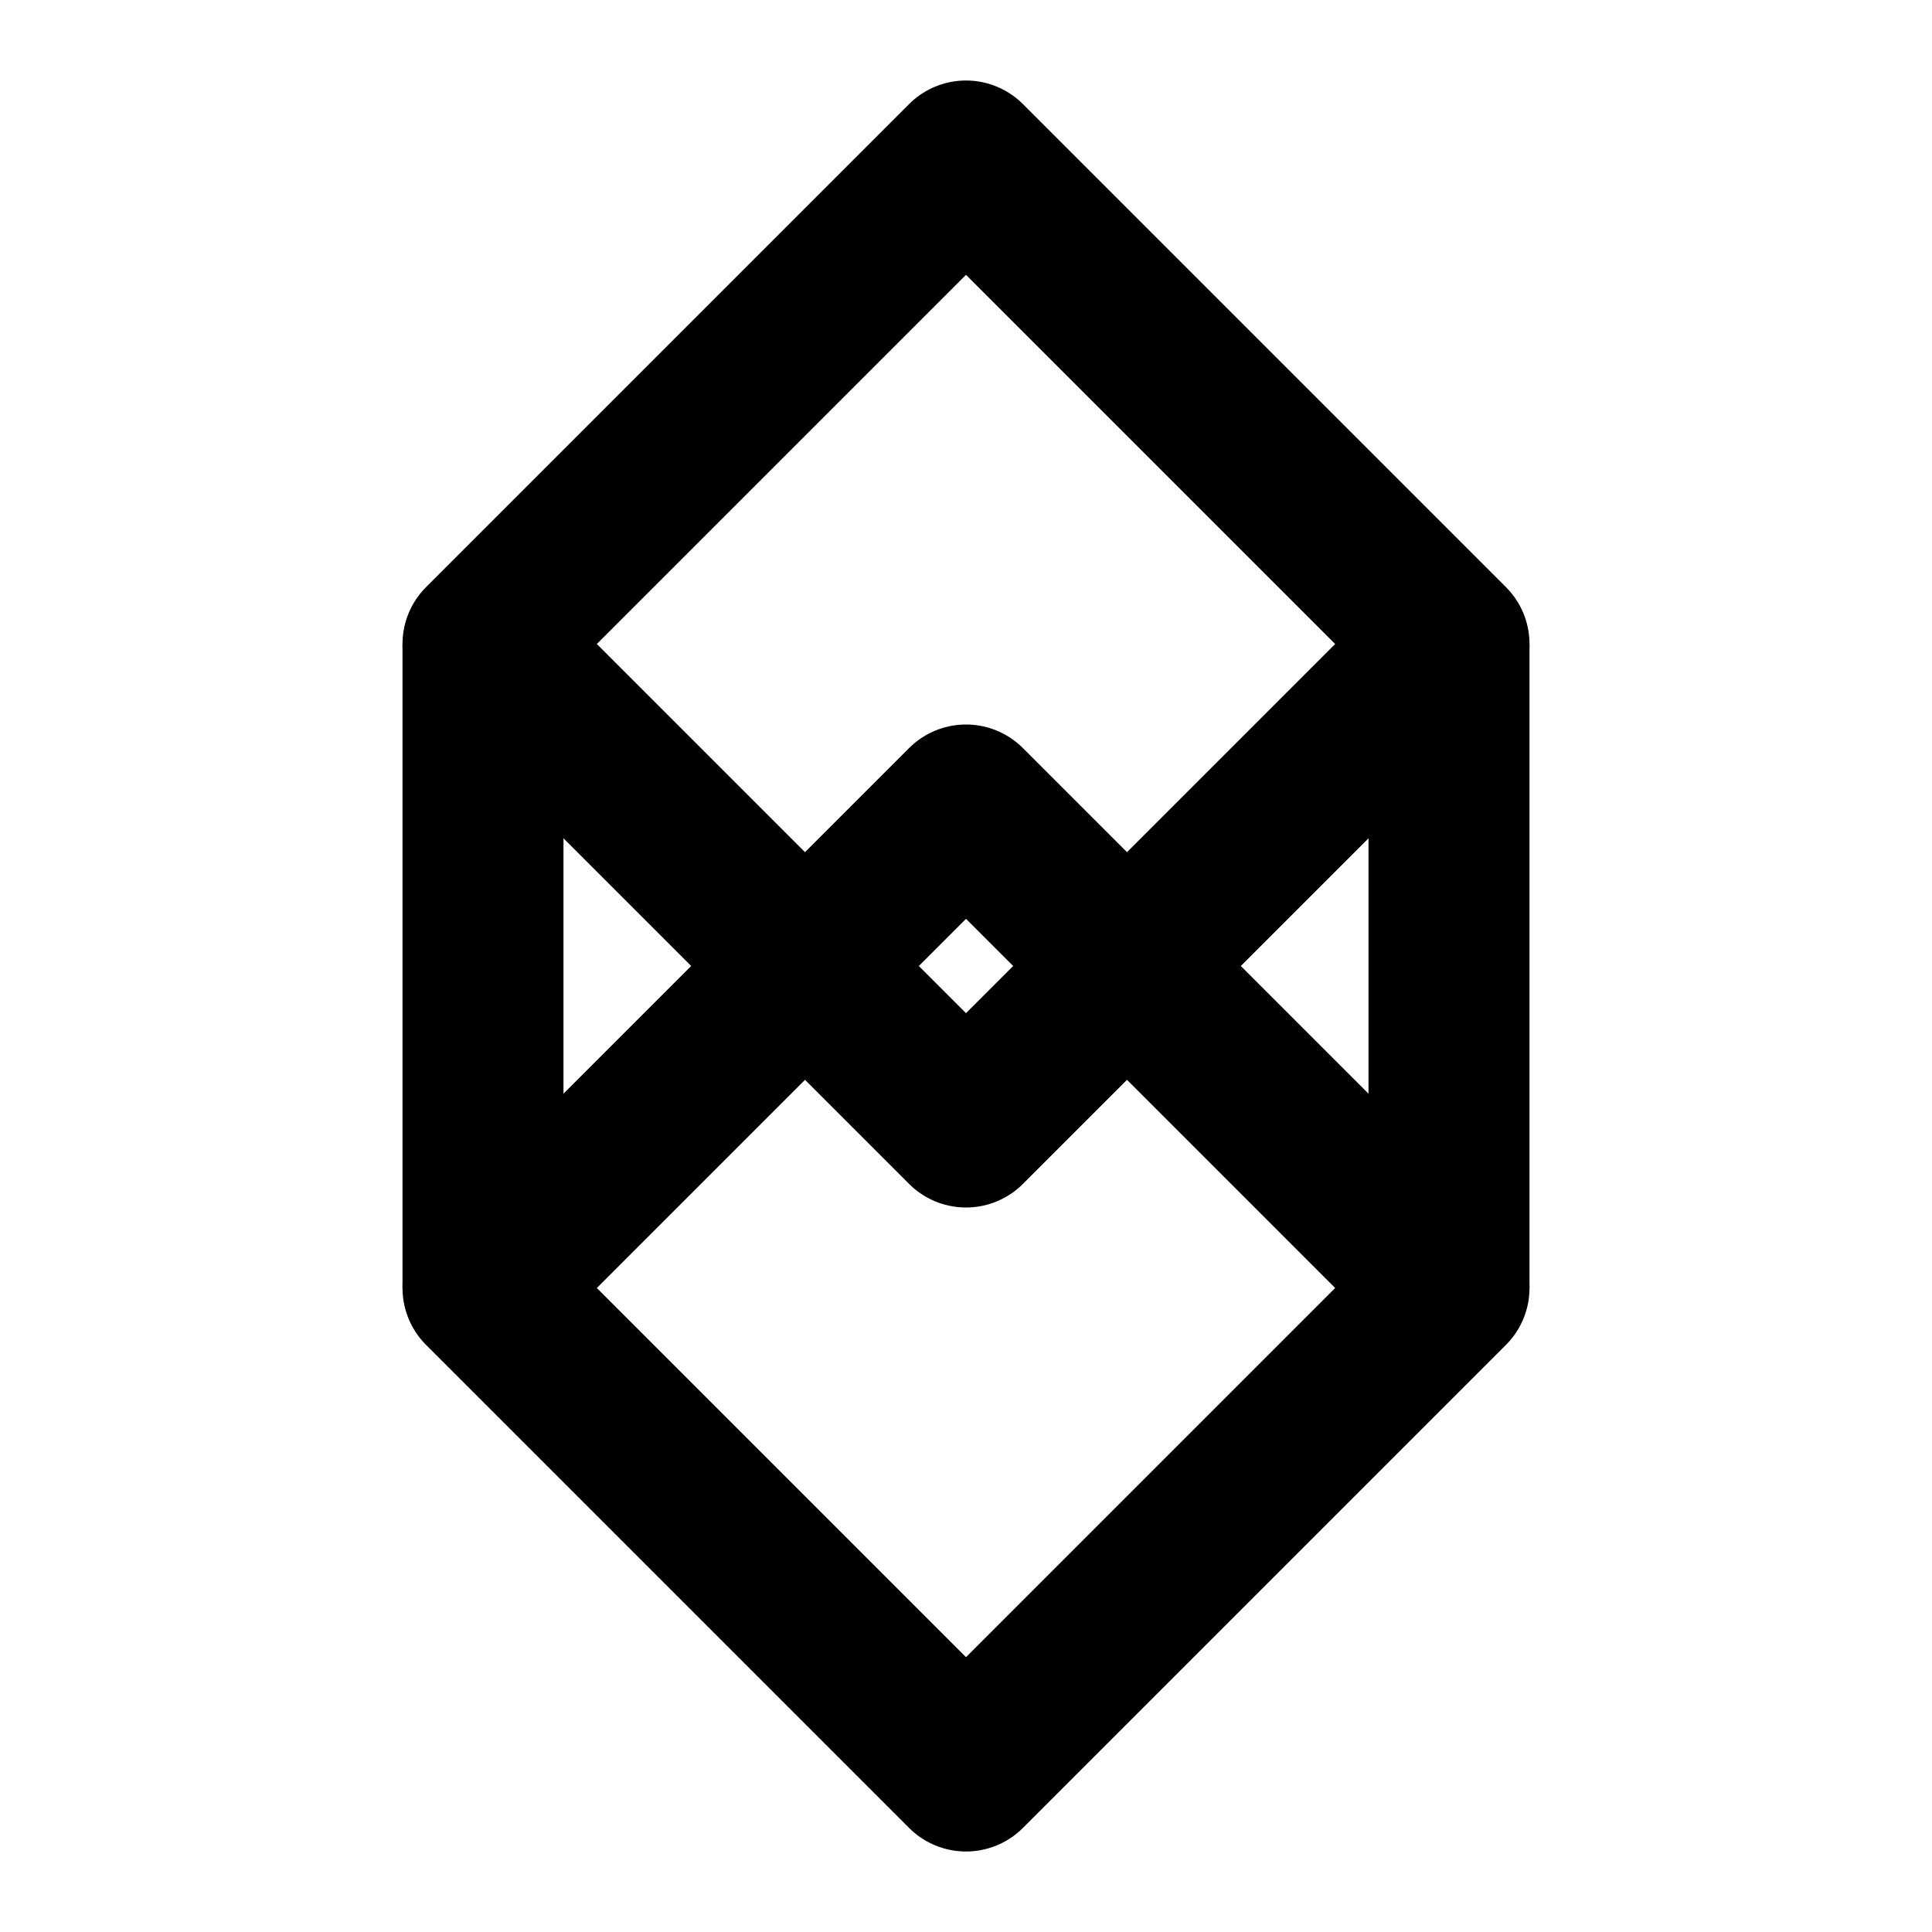 <svg width="24" height="24" viewBox="0 0 24 24" fill="none" xmlns="http://www.w3.org/2000/svg">
  <path d="M12 2L18 8L12 14L6 8L12 2Z" stroke="currentColor" stroke-width="2" stroke-linejoin="round"/>
  <path d="M12 10L18 16L12 22L6 16L12 10Z" stroke="currentColor" stroke-width="2" stroke-linejoin="round"/>
  <line x1="6" y1="8" x2="6" y2="16" stroke="currentColor" stroke-width="2"/>
  <line x1="18" y1="8" x2="18" y2="16" stroke="currentColor" stroke-width="2"/>
</svg>
